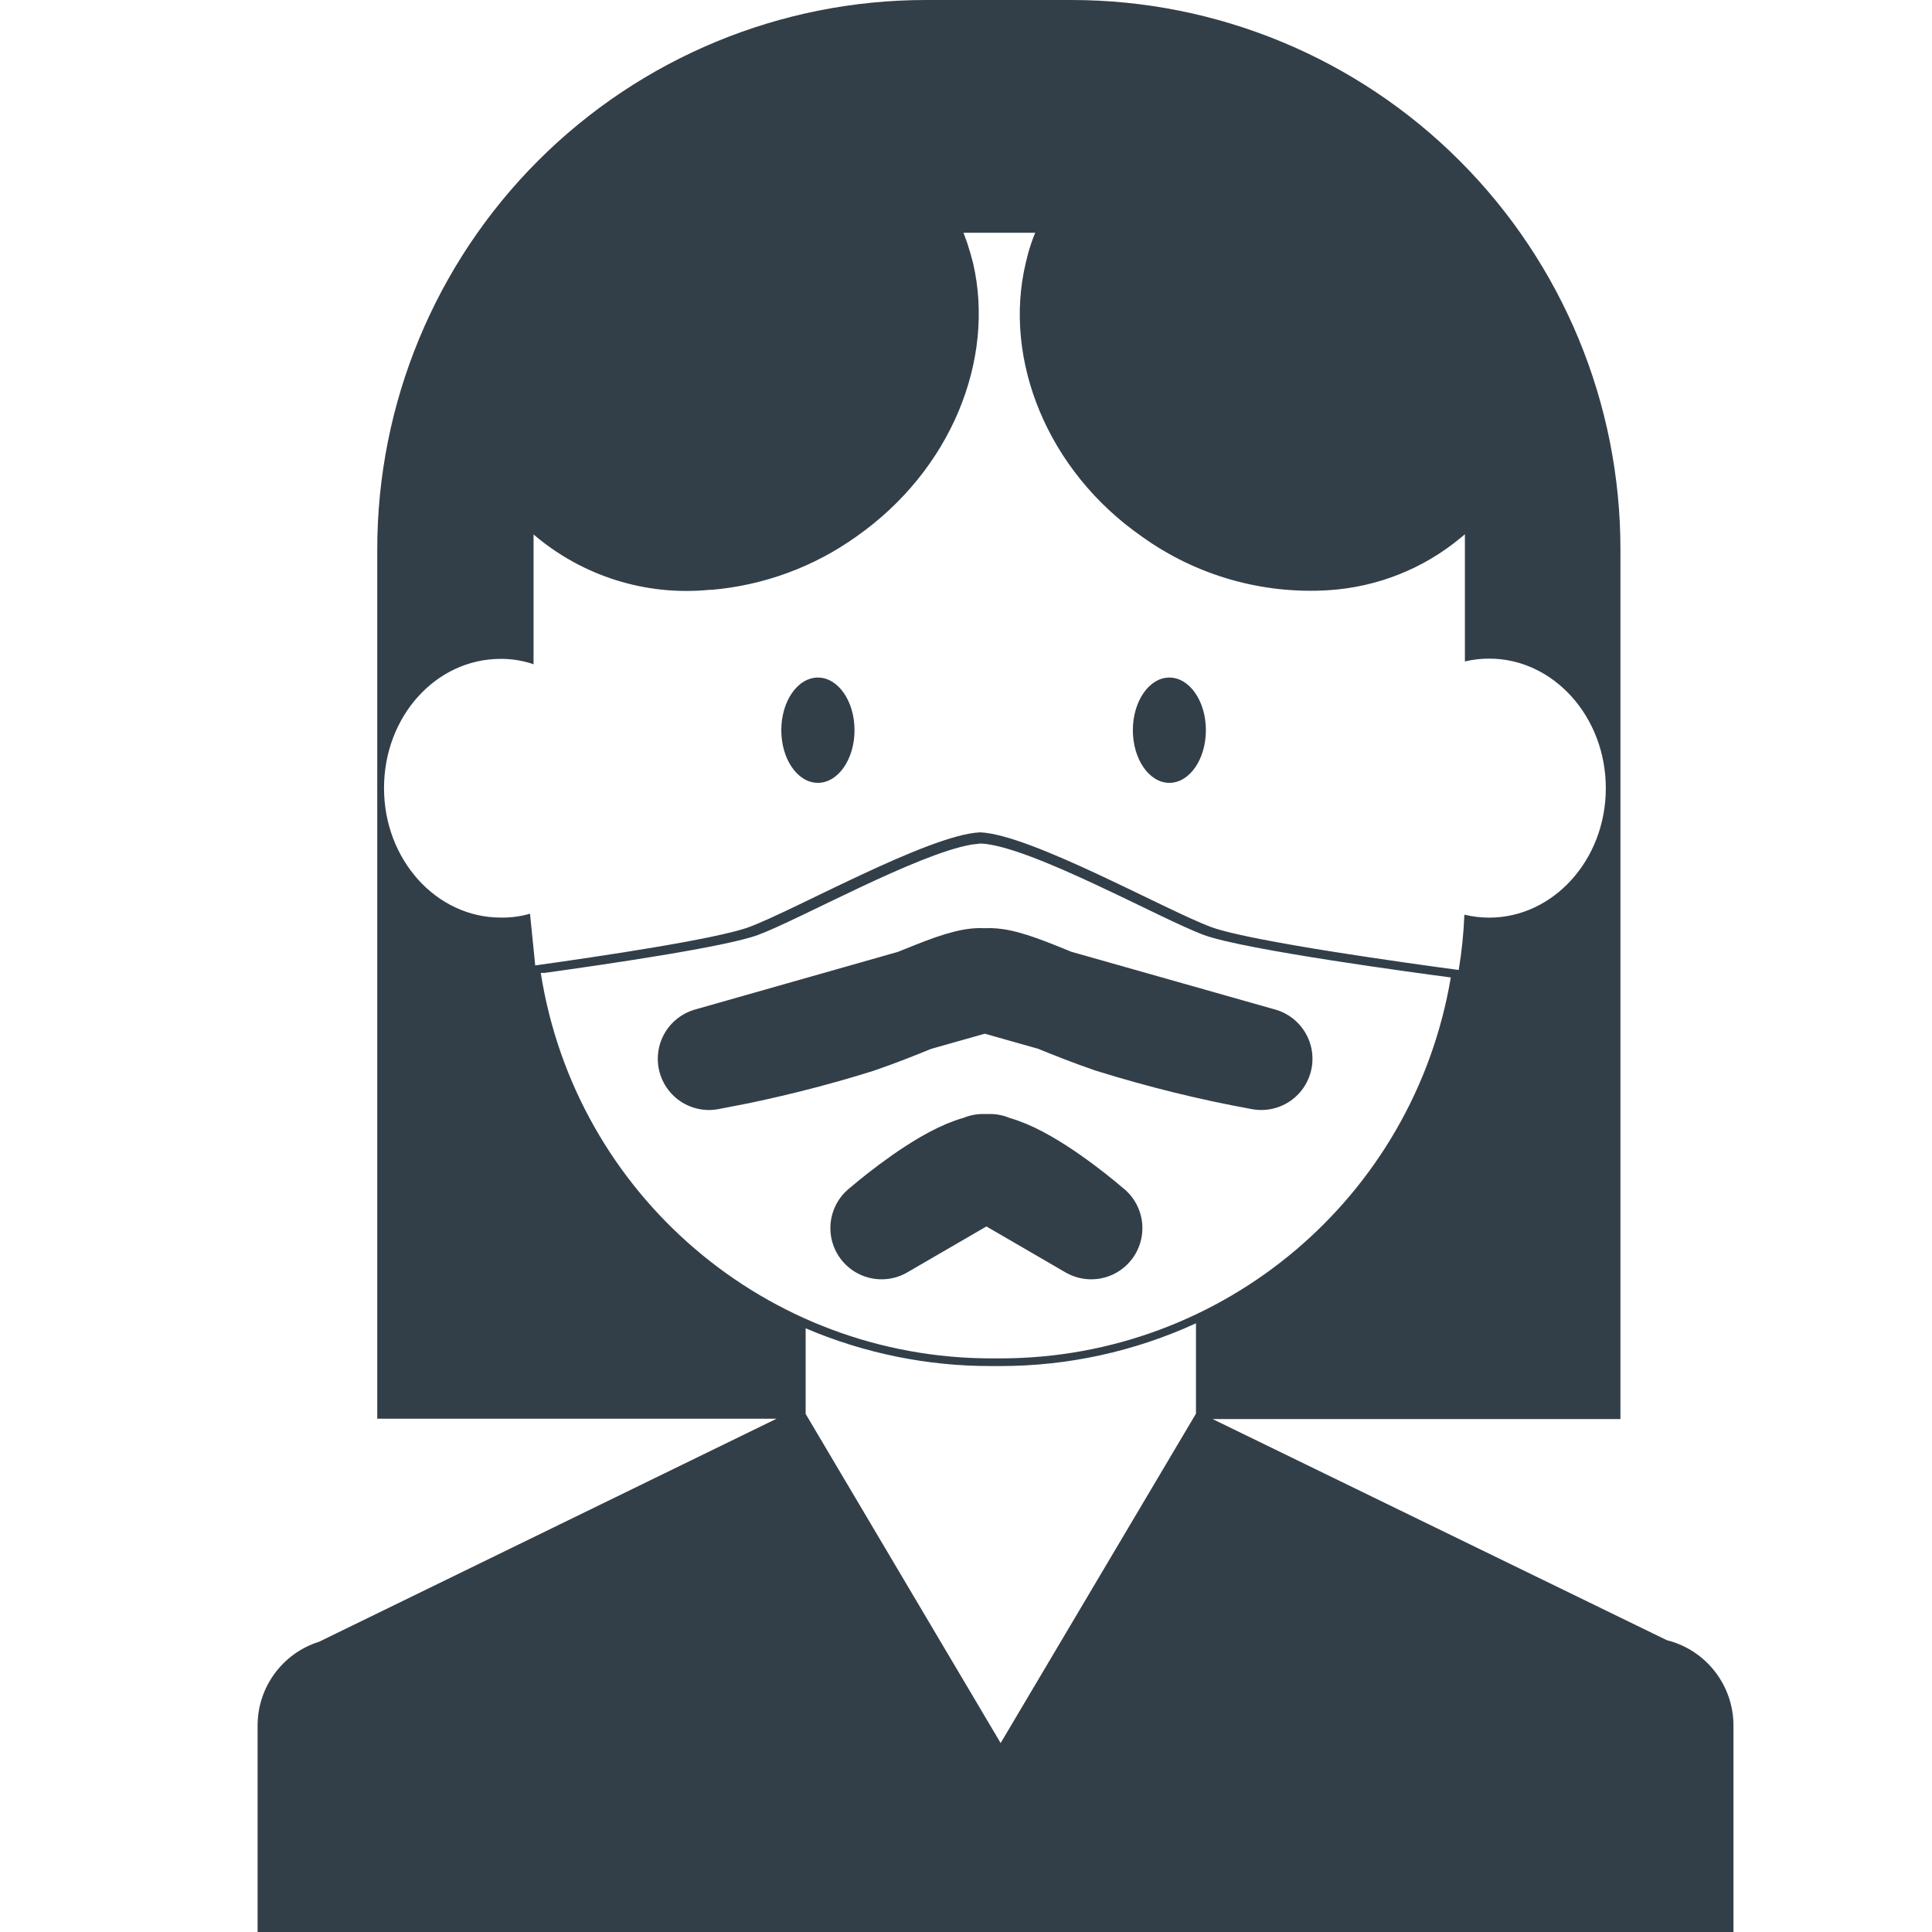 <svg width="30" height="30" viewBox="0 0 30 30" fill="none" xmlns="http://www.w3.org/2000/svg">
<g clip-path="url(#clip0)">
<path d="M16.639 2.48183e-06C18.899 2.48183e-06 21.069 0.898 22.667 2.498C24.265 4.097 25.163 6.266 25.162 8.527V22.035H18.829L25.883 25.469C26.49 25.62 26.917 26.168 26.917 26.793V30H4V26.793C4 26.198 4.387 25.671 4.955 25.493L12.058 22.03H5.858V8.528C5.858 6.266 6.756 4.097 8.354 2.497C9.954 0.896 12.123 -0.002 14.385 2.48183e-06H16.639ZM18.571 20.548C17.618 20.986 16.582 21.212 15.534 21.212H15.396C14.403 21.215 13.422 21.015 12.51 20.626V21.955L15.538 27.066L18.571 21.951V20.548ZM15.231 13.098L15.091 13.114C14.24 13.258 12.405 14.284 11.767 14.519C11.265 14.704 9.415 14.974 8.457 15.107H8.397C8.938 18.553 11.908 21.093 15.397 21.093H15.531C18.995 21.093 21.953 18.593 22.528 15.178C22.073 15.118 19.324 14.751 18.695 14.519C18.021 14.27 16.001 13.135 15.231 13.098V13.098ZM16.075 3.614H14.961L15.018 3.77C15.053 3.876 15.084 3.983 15.111 4.09C15.454 5.58 14.776 7.297 13.293 8.335C12.635 8.804 11.863 9.087 11.059 9.158H11.024C10.032 9.258 9.043 8.947 8.285 8.299V10.315L8.225 10.295C8.079 10.252 7.927 10.23 7.775 10.231C6.766 10.231 5.963 11.128 5.963 12.238C5.963 13.347 6.773 14.248 7.775 14.248C7.928 14.251 8.082 14.231 8.23 14.188L8.311 14.991C9.327 14.849 11.127 14.581 11.63 14.396C12.329 14.139 14.417 12.963 15.214 12.925H15.227C16.019 12.963 18.111 14.139 18.809 14.396C19.418 14.62 21.936 14.966 22.651 15.062C22.698 14.778 22.727 14.491 22.739 14.203C22.864 14.233 22.993 14.249 23.123 14.249C24.119 14.249 24.935 13.352 24.935 12.239C24.935 11.128 24.121 10.227 23.125 10.227C22.998 10.227 22.871 10.241 22.747 10.271V8.296L22.686 8.347C22.104 8.832 21.382 9.118 20.624 9.165C19.597 9.228 18.578 8.937 17.74 8.338C16.257 7.31 15.574 5.58 15.926 4.09L15.966 3.929C15.996 3.822 16.032 3.717 16.075 3.614V3.614ZM12.701 10.521C13.014 10.521 13.269 10.887 13.269 11.338C13.269 11.79 13.014 12.156 12.7 12.156C12.386 12.156 12.132 11.79 12.132 11.338C12.132 10.887 12.386 10.521 12.701 10.521V10.521ZM18.158 10.521C18.471 10.521 18.725 10.887 18.725 11.338C18.725 11.79 18.471 12.156 18.158 12.156C17.845 12.156 17.591 11.79 17.591 11.338C17.591 10.887 17.845 10.521 18.158 10.521Z" fill="#333F48"/>
<path fill-rule="evenodd" clip-rule="evenodd" d="M15.316 18.096L15.372 18.093L15.357 18.101C15.802 18.172 16.496 18.702 16.796 18.947L16.904 19.037L16.938 19.066L16.944 19.07L15.317 18.125L13.689 19.07L13.729 19.037L13.837 18.947C14.138 18.702 14.832 18.172 15.277 18.101L15.264 18.093L15.316 18.095V18.096ZM14.2 15.534C13.933 15.643 13.639 15.761 13.319 15.871C12.713 16.061 12.097 16.22 11.476 16.35L11.009 16.441L14.2 15.534ZM16.374 15.531L19.585 16.441C18.801 16.299 18.026 16.107 17.264 15.87C16.944 15.761 16.65 15.643 16.39 15.537L16.374 15.531V15.531ZM15.333 15.207C15.531 15.196 15.842 15.314 16.237 15.475L16.374 15.531L15.292 15.225L14.2 15.534L14.347 15.475C14.773 15.302 15.098 15.179 15.294 15.211L15.333 15.207V15.207Z" stroke="#333F48" stroke-width="1.59" stroke-linecap="round" stroke-linejoin="round"/>
</g>
<defs>
<clipPath id="clip0">
<rect width="30" height="30" fill="white"/>
</clipPath>
</defs>
</svg>
